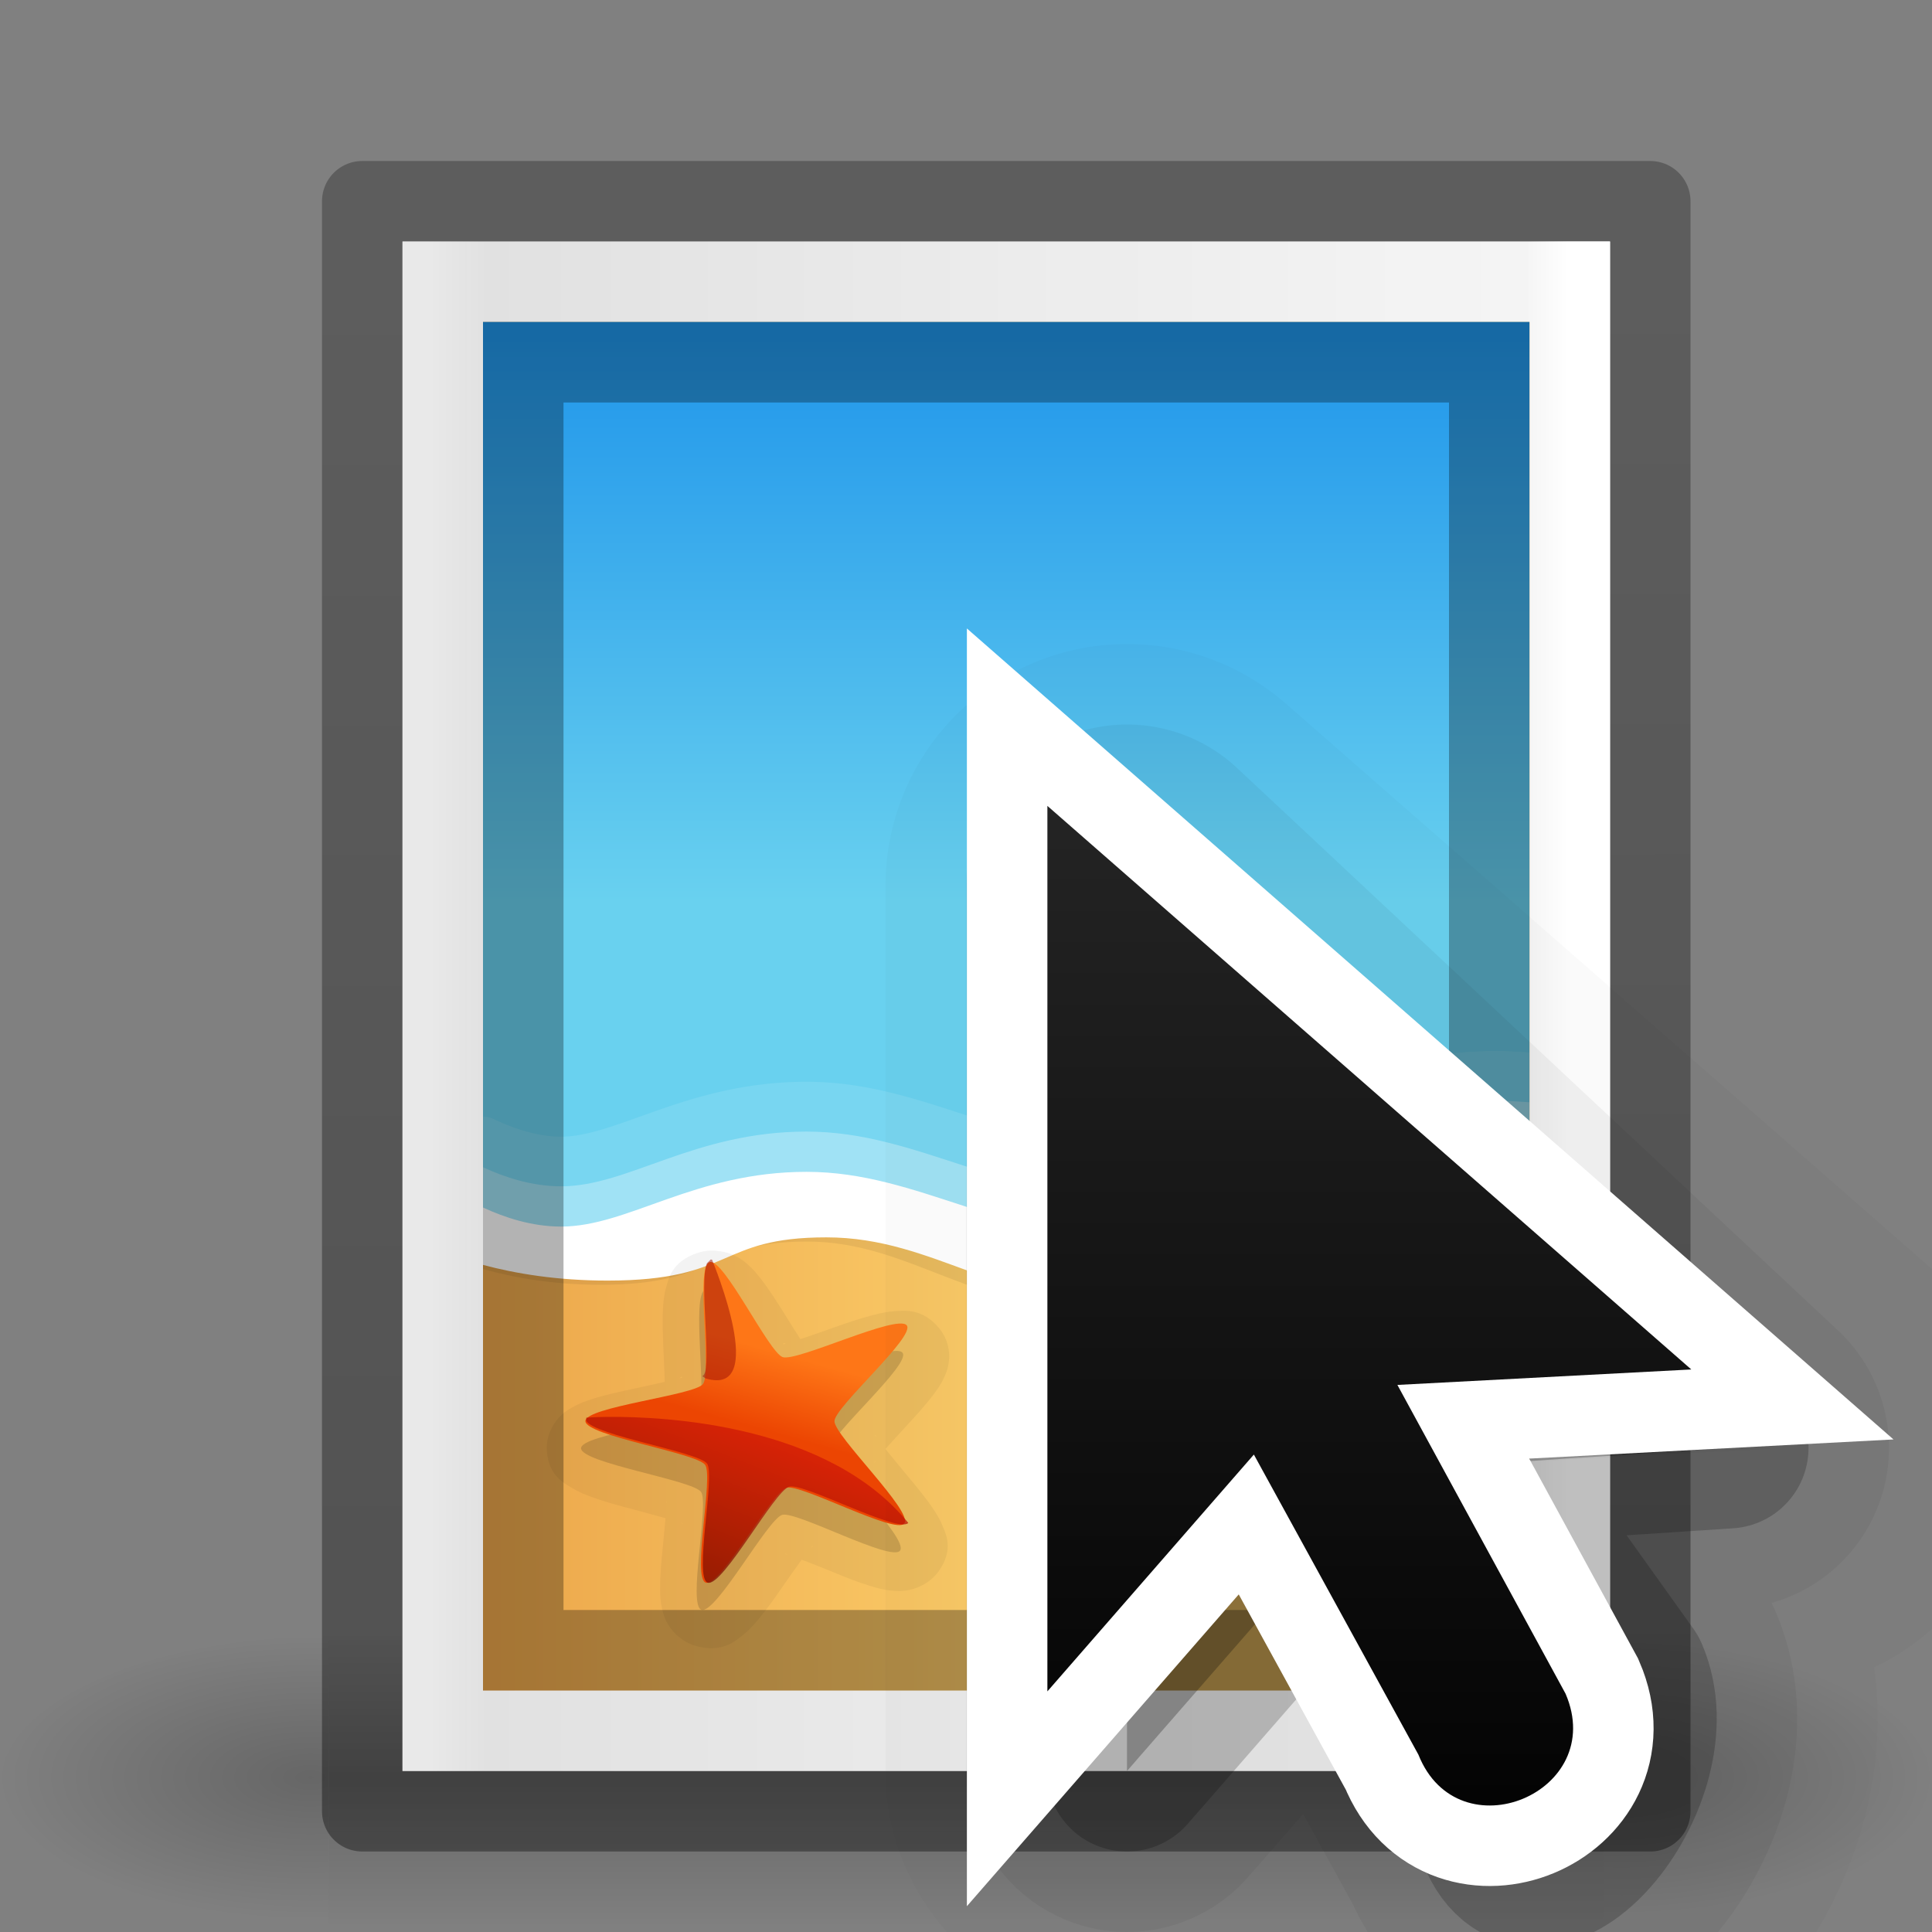 <svg viewBox="0 0 24 24" xmlns="http://www.w3.org/2000/svg" xmlns:xlink="http://www.w3.org/1999/xlink"><rect x="0" y="0" width="24" height="24" fill="#808080" stroke="none"/><linearGradient id="a" gradientUnits="userSpaceOnUse" x1="9.978" x2="9.978" y1="13.913" y2="-5.872"><stop offset="0"/><stop offset="1" stop-color="#333"/></linearGradient><linearGradient id="b" gradientUnits="userSpaceOnUse" x1="14" x2="6" y1="8" y2="16"><stop offset="0" stop-color="#fff"/><stop offset=".125" stop-color="#fff" stop-opacity="0"/><stop offset="1" stop-color="#fff" stop-opacity="0"/></linearGradient><clipPath id="c"><path d="m8 2.686v14l3.133-3.82 2.066 4.986a1 1 0 1 0 1.848-.766l-2.111-5.096 4.379.01z"/></clipPath><linearGradient id="d" gradientTransform="matrix(.033 0 0 .015 .147 14.28)" gradientUnits="userSpaceOnUse" x1="302.86" x2="302.86" y1="366.65" y2="609.51"><stop offset="0" stop-opacity="0"/><stop offset=".5"/><stop offset="1" stop-opacity="0"/></linearGradient><radialGradient id="e" cx="605.71" cy="486.65" gradientTransform="matrix(.033 0 0 .015 .154 14.28)" gradientUnits="userSpaceOnUse" r="117.14" xlink:href="#f"/><linearGradient id="f"><stop offset="0"/><stop offset="1" stop-opacity="0"/></linearGradient><radialGradient id="g" cx="605.71" cy="486.65" gradientTransform="matrix(-.033 0 0 .015 23.846 14.28)" gradientUnits="userSpaceOnUse" r="117.14" xlink:href="#f"/><linearGradient id="h" gradientTransform="matrix(.486 0 0 .348 59.86 1.242)" gradientUnits="userSpaceOnUse" x1="-116.939" x2="-75.809" y1="28.167" y2="28.135"><stop offset="0" stop-opacity=".271"/><stop offset="1" stop-opacity=".368"/></linearGradient><linearGradient id="i" gradientTransform="matrix(.543 0 0 .326 -.53 3.178)" gradientUnits="userSpaceOnUse" x1="25.132" x2="25.132" y1=".985" y2="47.013"><stop offset="0" stop-color="#f4f4f4"/><stop offset="1" stop-color="#dbdbdb"/></linearGradient><linearGradient id="j" gradientTransform="matrix(.486 0 0 .378 .824 2.42)" gradientUnits="userSpaceOnUse" x1="24" x2="24" y1="5.564" y2="43"><stop offset="0" stop-color="#fff"/><stop offset=".036" stop-color="#fff" stop-opacity=".235"/><stop offset=".951" stop-color="#fff" stop-opacity=".157"/><stop offset="1" stop-color="#fff" stop-opacity=".392"/></linearGradient><linearGradient id="k" gradientTransform="matrix(.112 0 0 .111 27.052 7.434)" gradientUnits="userSpaceOnUse" x1="-96.557" x2="-96.557" y1="110.92" y2="39.992"><stop offset="0" stop-color="#e89c42"/><stop offset="1" stop-color="#faca67"/></linearGradient><linearGradient id="l" gradientTransform="matrix(0 -.112 .119 0 6.62 -5.052)" gradientUnits="userSpaceOnUse" x1="-107.46" x2="-107.46" y1="-37.385" y2="38.561"><stop offset="0" stop-color="#0b85e9"/><stop offset="1" stop-color="#69d1ef"/></linearGradient><linearGradient id="m" gradientTransform="matrix(.075 .006 -.006 .071 25.005 9.547)" gradientUnits="userSpaceOnUse" x1="-211.29" x2="-208.5" y1="88.75" y2="75.191"><stop offset="0" stop-color="#ec4502"/><stop offset="1" stop-color="#fe7617"/></linearGradient><linearGradient id="n" gradientTransform="matrix(.075 0 0 .076 21.87 7.858)" gradientUnits="userSpaceOnUse" x1="-184.92" x2="-175.25" y1="113.98" y2="88.801"><stop offset="0" stop-color="#7a0f01"/><stop offset="1" stop-color="#d31807"/></linearGradient><g opacity=".2"><path d="m4.083 19.827h15.835v3.673h-15.835z" fill="url(#d)" transform="translate(0 .5)"/><path d="m19.917 19.827v3.673c1.69.007 4.083-.823 4.083-1.837 0-1.013-1.885-1.836-4.083-1.836z" fill="url(#e)" transform="translate(0 .5)"/><path d="m4.083 19.827v3.673c-1.69.007-4.083-.823-4.083-1.837 0-1.013 1.885-1.836 4.083-1.836z" fill="url(#g)" transform="translate(0 .5)"/></g><path d="m22.5 19.5h-20v-16h20z" fill="none" stroke="url(#h)" stroke-linejoin="round" transform="matrix(0 1 -1 0 24 0)"/><path d="m3 4h19v15h-19z" fill="url(#i)" transform="matrix(0 1 -1 0 24 0)"/><path d="m21.5 18.5h-18v-14h18z" fill="none" stroke="url(#j)" stroke-linecap="round" transform="matrix(0 1 -1 0 24 0)"/><path d="m4 5v13h17v-13z" fill="url(#k)" transform="matrix(0 1 -1 0 24 0)"/><path d="m6 4v11.764c.38.108.872.196 1.46.196 1.494 0 1.28-.537 2.568-.537 1.287 0 2.046.877 3.786.877 2.156 0 2.65-1.413 4.356-1.413 1.332 0-2.568.773-1.102.773.99 0 1.32-.406 1.932-.67v-10.99z" opacity=".07"/><path d="m4 18h11.145c.124-.252.237-.572.237-.918 0-.79-.68-1.56-.68-2.878s.855-2.31.855-3.97-1.238-2.035-1.238-4.153.783 2.082.783.755c0-.914-.34-1.304-.557-1.835h-10.545z" fill="url(#l)" transform="matrix(0 1 -1 0 24 0)"/><g fill="#fff"><path d="m18.62 13.055c-1.177 0-1.92.337-2.526.65-.607.314-1.064.588-1.87.588-.83 0-1.485-.2-2.138-.412s-1.306-.443-2.066-.443c-.748 0-1.35.18-1.842.352s-.873.33-1.207.33c-.302 0-.596-.105-.837-.218a.31.314 0 0 0 -.133-.03v1.35c.414.105.934.186 1.545.186.826 0 1.247-.152 1.564-.29.317-.136.514-.247 1.156-.247.615 0 1.11.203 1.716.425.608.22 1.32.453 2.29.453 1.206 0 1.99-.385 2.64-.742.65-.358 1.152-.67 1.975-.67.043 0 .073.006.113.008v-1.272c-.126-.006-.236-.017-.38-.017z" opacity=".1"/><path d="m18.62 13.674c-2.242 0-2.638 1.238-4.397 1.238-1.76 0-2.808-.855-4.203-.855-1.396 0-2.214.68-3.05.68-.365 0-.703-.113-.97-.237v.713c.402.108.924.195 1.545.195 1.583 0 1.357-.537 2.72-.537 1.364 0 2.165.878 4.008.878 2.283 0 2.808-1.414 4.614-1.414.042 0 .073.006.113.008v-.65c-.125-.007-.234-.018-.38-.018z" opacity=".3"/><path d="m18.62 14.174c-2.242 0-2.638 1.238-4.397 1.238-1.76 0-2.808-.855-4.203-.855-1.396 0-2.214.68-3.05.68-.365 0-.703-.113-.97-.237v.713c.402.108.924.195 1.545.195 1.583 0 1.357-.537 2.72-.537 1.364 0 2.165.878 4.008.878 2.283 0 2.808-1.414 4.614-1.414.042 0 .073.006.113.008v-.65c-.125-.007-.234-.018-.38-.018z"/></g><path d="m18.5 4.5v16h-12v-16z" fill="none" opacity=".3" stroke="#000"/><path d="m8.9 15.537c-.072-.006-.154 0-.237.028-.32.108-.358.322-.387.425-.03.103-.035.182-.04.266-.01.17 0 .346.006.523.007.144.013.273.016.387-.11.025-.234.053-.375.083-.176.038-.355.076-.52.128-.08.026-.16.052-.257.108-.05.028-.106.06-.172.134s-.146.212-.142.378c.01.326.21.424.305.482.093.057.17.087.252.117.164.06.347.11.526.156l.393.108-.035.365c-.017.172-.033.343-.033.51 0 .08.003.16.028.266.013.054.03.115.083.198.053.082.164.2.332.247.327.092.488-.06.575-.126.087-.068.14-.13.196-.195.11-.132.215-.28.318-.43.084-.12.16-.228.227-.32.107.04.223.087.356.14.166.07.334.138.5.188.082.025.16.048.273.057.056.005.124.01.223-.013.1-.023.248-.088.347-.225.193-.268.094-.463.053-.562-.04-.1-.084-.165-.132-.236-.096-.14-.214-.28-.33-.42-.095-.113-.177-.214-.25-.304.074-.083.156-.173.252-.277.12-.13.24-.26.34-.393.05-.067.1-.132.143-.232.023-.05.047-.11.055-.206.01-.096-.01-.252-.117-.385-.208-.258-.432-.225-.543-.22-.112.007-.193.026-.278.048-.17.043-.35.105-.523.167-.145.05-.27.096-.385.133-.06-.092-.124-.196-.198-.314-.092-.146-.185-.295-.288-.428-.052-.066-.1-.128-.185-.2-.043-.036-.096-.077-.19-.114-.047-.02-.112-.036-.185-.04zm.84 1.15.022.005c-.006 0-.023.006-.026.007-.01 0-.015-.01.005-.012zm.308.1c.026.02.024.03.02.024l-.02-.023zm-1.592.32c.02-.01.022.003.015.006l-.03.008c.003 0 .013-.012.016-.013zm-.198.243v.027c0 .01-.01.002 0-.027zm2.613.48c-.004-.007.007-.006.017.022l-.016-.02zm.01.31c-.014.03-.024.032-.02.026.002-.003.014-.02.02-.025zm-2.602.507v.03c-.008-.03 0-.037 0-.03zm.174.268.025.01c.01.003 0 .007-.025-.01zm1.64.29c.007-.007.008.004-.018.023zm-.338.095c.004 0 .024.01.032.01-.033 0-.04-.012-.032-.01z" opacity=".05"/><path d="m8.762 16.02c-.18.06.03 1.366-.084 1.512-.11.14-1.464.284-1.46.46.006.182 1.38.393 1.49.54.106.144-.17 1.416.007 1.466.183.05.82-1.125 1.002-1.18.176-.05 1.36.59 1.464.444.11-.15-.87-1.087-.867-1.27.002-.175 1.01-1.05.897-1.188-.116-.144-1.358.45-1.54.392-.174-.056-.734-1.236-.908-1.177z" opacity=".15"/><path d="m8.022 12.505c.174-.06.736 1.123.91 1.18.182.057 1.423-.54 1.54-.395.11.14-.896 1.014-.898 1.19-.002.182.977 1.12.868 1.27-.104.145-1.29-.496-1.465-.443-.182.054-.818 1.23-1 1.18-.178-.05.097-1.322-.01-1.465-.11-.148-1.482-.36-1.487-.542-.005-.176 1.35-.32 1.46-.46.114-.147-.098-1.454.082-1.515z" fill="url(#m)" transform="translate(.792 3.174)"/><path d="m8.83 15.645-.047.046c0 .002-.002.003-.002.003-.096.235.06 1.26-.038 1.385-.004.005-.01.012-.018.017l.04.027c.79.237.098-1.428.08-1.475l-.012-.002z" fill="#9d0f06" opacity=".5"/><path d="m6.754 14.427c-.167.002-.263.01-.263.01v.04c.1.18 1.39.384 1.5.53.107.143-.17 1.43.01 1.48.184.052.827-1.138 1.01-1.193.18-.053 1.362.587 1.48.45-1-1.225-3.015-1.323-3.736-1.317z" fill="url(#n)" opacity=".75" transform="translate(.792 3.174)"/><g transform="translate(6.011 10.011)"><g fill-rule="evenodd" stroke="#000" stroke-linejoin="round"><path d="m7.989.989v11l2.565-2.942 2.044 3.728c.495 1.243 2.143-.743 1.613-1.972l-1.874-2.622 3.651-.192z" opacity=".02" stroke-width="6"/><path d="m7.989.989v11l2.565-2.942 2.044 3.728c.495 1.243 2.143-.743 1.613-1.972l-1.874-2.622 3.118-.205z" opacity=".2" stroke-width="2"/><path d="m7.989.989v11l2.565-2.942 2.044 3.728c.495 1.243 2.143-.743 1.613-1.972l-1.874-2.622 3.118-.205z" opacity=".05" stroke-width="4"/></g><path d="m7 0v11l2.565-2.942 2.044 3.728c.495 1.243 2.357.471 1.828-.757l-2.089-3.836 3.651-.192z" fill="none" stroke="#fff" stroke-width="2"/><path d="m7 0v11l2.565-2.942 2.044 3.728c.495 1.243 2.357.471 1.828-.757l-2.089-3.836 3.651-.192z" fill="url(#a)" fill-rule="evenodd"/><path clip-path="url(#c)" d="m6.989 6.936v11.12l2.593-2.974 2.066 3.769c.5 1.256 2.383.476 1.848-.766l-2.111-3.878 3.691-.194z" fill="none" opacity=".4" stroke="url(#b)" stroke-width="2.696" transform="matrix(.989 0 0 .989 .086 -6.861)"/></g></svg>